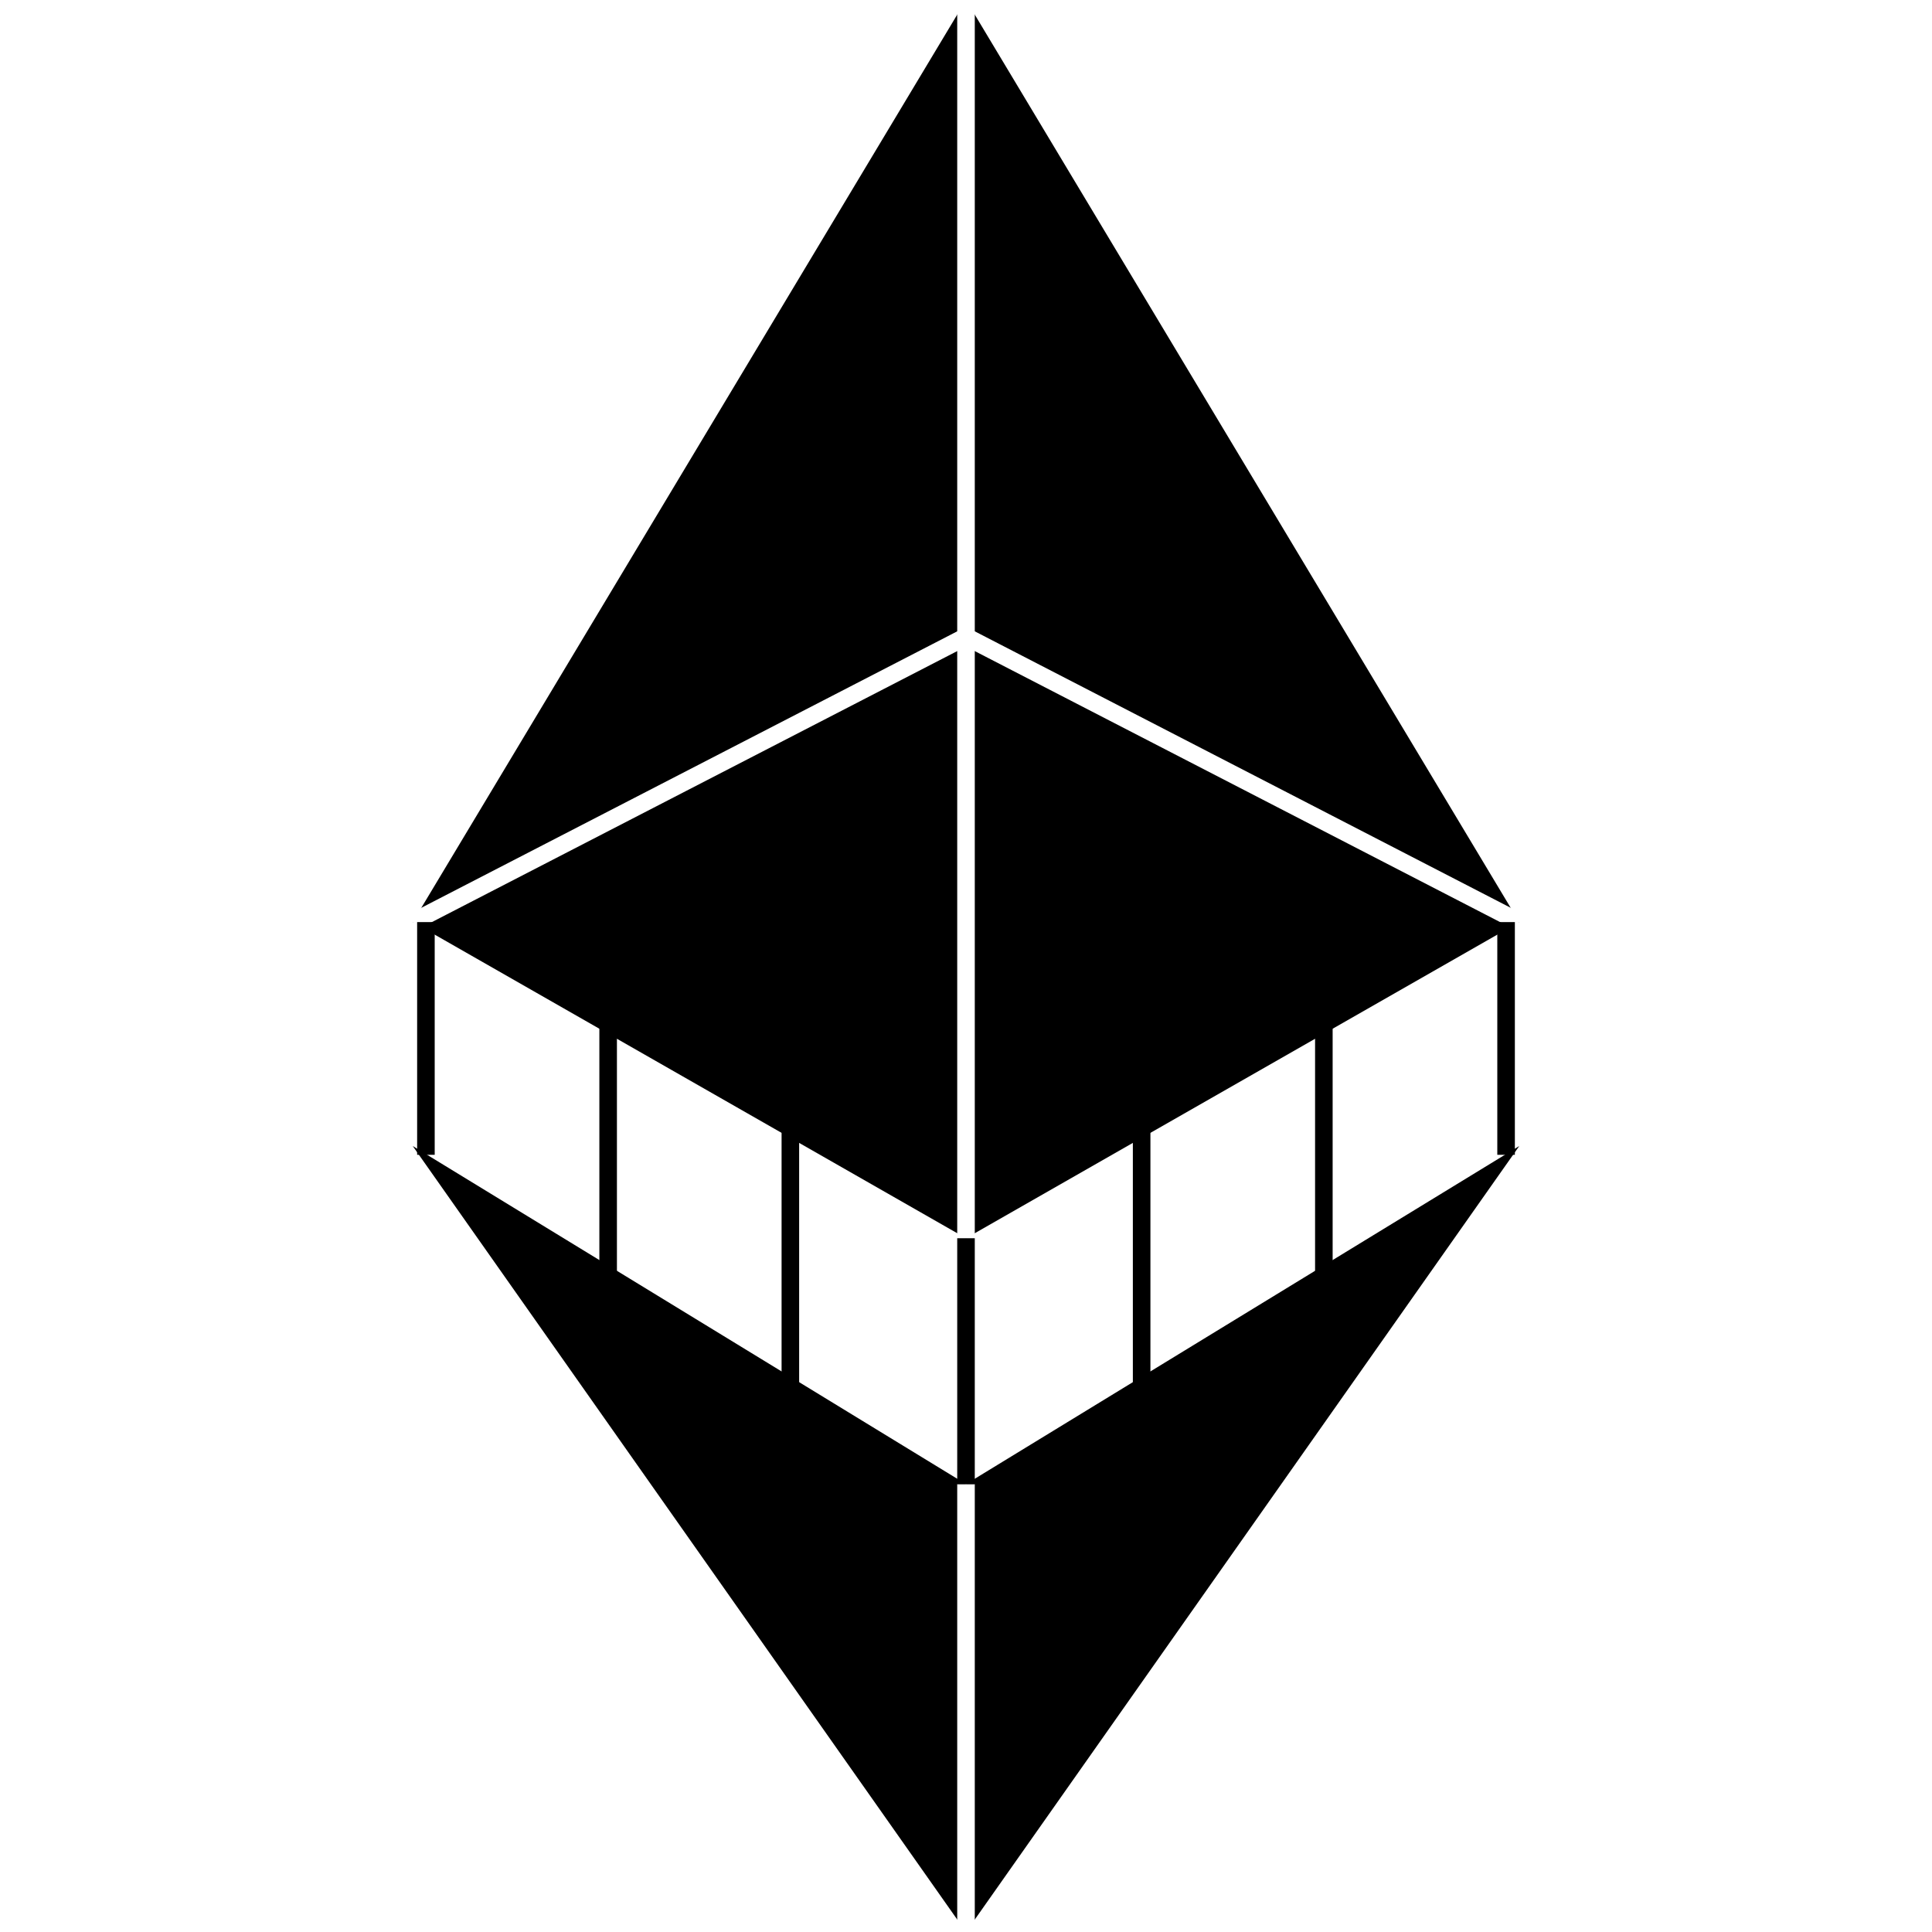 <svg xmlns="http://www.w3.org/2000/svg" viewBox="0 0 440 440">
  <!-- White background -->
  <rect width="440" height="440" fill="white"/>
  
  <!-- Group all logo elements and center them in the square -->
  <g transform="translate(94,0)">
    <!-- Main shapes -->
    <path d="M126 0L0 210L126 282L126 0Z" fill="black"/>
    <path d="M126 0L252 210L126 282L126 0Z" fill="black"/>
    <path d="M126 338L0 261L126 440L126 338Z" fill="black"/>
    <path d="M126 338L252 261L126 440L126 338Z" fill="black"/>
    
    <!-- White dividing lines -->
    <path d="M126 0L126 282M126 338L126 440" 
          stroke="white" 
          stroke-width="4" 
          fill="none"/>
    <path d="M0 210L126 145" 
          stroke="white" 
          stroke-width="4" 
          fill="none"/>
    <path d="M126 145L252 210" 
          stroke="white" 
          stroke-width="4" 
          fill="none"/>
          
    <!-- Angled vertical black lines in gap -->
    <line x1="3" y1="210" x2="3" y2="263" stroke="black" stroke-width="4"/>
    <line x1="44.5" y1="225" x2="44.5" y2="295" stroke="black" stroke-width="4"/>
    <line x1="86" y1="245" x2="86" y2="338" stroke="black" stroke-width="4"/>
    <line x1="126" y1="282" x2="126" y2="338" stroke="black" stroke-width="4"/>
    <line x1="166" y1="245" x2="166" y2="338" stroke="black" stroke-width="4"/>
    <line x1="207.5" y1="225" x2="207.5" y2="295" stroke="black" stroke-width="4"/>
    <line x1="249" y1="210" x2="249" y2="263" stroke="black" stroke-width="4"/>
  </g>
</svg>
